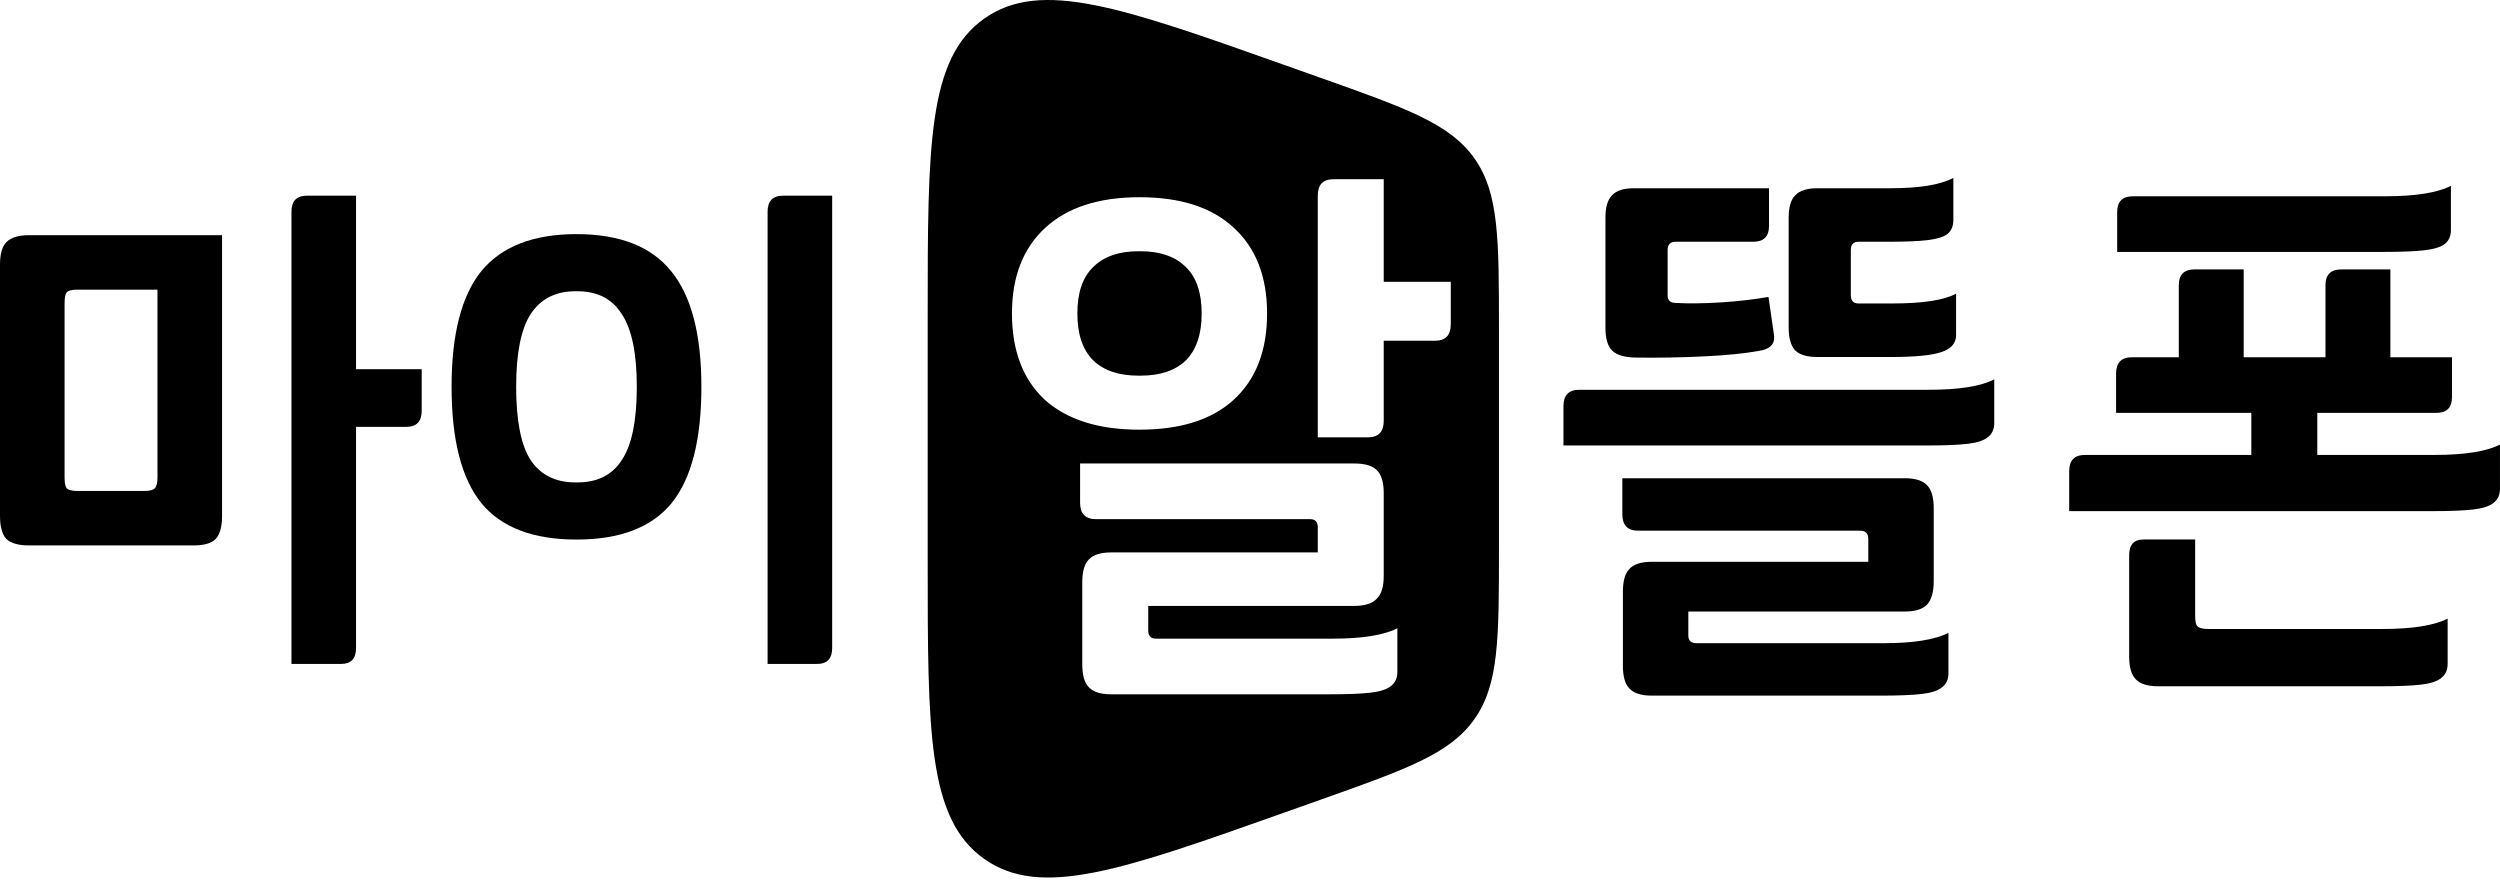 <svg width="108" height="38" viewBox="0 0 108 38" fill="none" xmlns="http://www.w3.org/2000/svg">
<path d="M15.381 15.95H18.217V17.749C18.217 18.211 17.994 18.441 17.549 18.441H15.381V27.99C15.381 28.451 15.166 28.682 14.735 28.682H12.591V9.145C12.591 8.684 12.814 8.453 13.259 8.453H15.381V15.95ZM9.593 22.294C9.593 22.755 9.501 23.086 9.316 23.286C9.132 23.47 8.817 23.562 8.371 23.562H1.245C0.799 23.562 0.477 23.47 0.277 23.286C0.092 23.086 0 22.755 0 22.294V11.429C0 10.967 0.092 10.645 0.277 10.46C0.477 10.26 0.799 10.16 1.245 10.16H9.593V22.294ZM3.344 12.513C3.113 12.513 2.959 12.552 2.882 12.628C2.821 12.705 2.79 12.859 2.79 13.09V20.633C2.79 20.863 2.821 21.017 2.882 21.094C2.959 21.171 3.113 21.209 3.344 21.209H6.249C6.464 21.209 6.61 21.171 6.687 21.094C6.764 21.017 6.803 20.863 6.803 20.633V12.513H3.344Z" fill="black"/>
<path d="M35.95 27.99C35.95 28.451 35.735 28.682 35.304 28.682H33.16V9.145C33.16 8.684 33.383 8.453 33.828 8.453H35.95V27.99ZM24.904 10.114C26.764 10.114 28.125 10.645 28.986 11.706C29.862 12.767 30.3 14.435 30.3 16.711C30.3 19.003 29.87 20.679 29.009 21.74C28.148 22.786 26.78 23.309 24.904 23.309C23.029 23.309 21.66 22.786 20.799 21.74C19.939 20.679 19.508 19.003 19.508 16.711C19.508 14.435 19.939 12.767 20.799 11.706C21.676 10.645 23.044 10.114 24.904 10.114ZM24.95 12.582H24.858C23.997 12.582 23.351 12.913 22.921 13.574C22.506 14.22 22.298 15.266 22.298 16.711C22.298 18.172 22.506 19.226 22.921 19.872C23.351 20.517 23.997 20.84 24.858 20.84H24.95C25.811 20.84 26.449 20.517 26.864 19.872C27.295 19.226 27.51 18.172 27.51 16.711C27.51 15.266 27.295 14.22 26.864 13.574C26.449 12.913 25.811 12.582 24.95 12.582Z" fill="black"/>
<path d="M105.879 9.941C105.879 10.208 105.785 10.412 105.596 10.553C105.424 10.679 105.133 10.766 104.725 10.813C104.316 10.86 103.72 10.883 102.934 10.883H91.462V9.163C91.462 8.707 91.689 8.479 92.145 8.479H103.052C104.34 8.479 105.282 8.33 105.879 8.031V9.941ZM105.172 19.653C106.476 19.653 107.418 19.503 107.999 19.205V21.114C107.999 21.381 107.905 21.585 107.717 21.727C107.544 21.868 107.253 21.963 106.845 22.01C106.437 22.057 105.848 22.081 105.078 22.081H89.389V20.36C89.389 19.888 89.616 19.653 90.072 19.653H97.257V17.837H91.415V16.14C91.415 15.669 91.642 15.433 92.098 15.433H94.124V12.322C94.124 11.866 94.352 11.638 94.807 11.638H96.927V15.433H100.461V12.322C100.461 11.866 100.689 11.638 101.144 11.638H103.264V15.433H105.926V17.154C105.926 17.61 105.699 17.837 105.243 17.837H100.107V19.653H105.172ZM102.911 27.172C104.214 27.172 105.157 27.023 105.738 26.724V28.681C105.738 28.948 105.644 29.152 105.455 29.294C105.282 29.435 104.992 29.529 104.583 29.577C104.175 29.624 103.586 29.647 102.817 29.647H93.229C92.773 29.647 92.451 29.545 92.263 29.341C92.074 29.152 91.98 28.822 91.98 28.351V23.99C91.98 23.534 92.184 23.306 92.593 23.306H94.831V26.583C94.831 26.834 94.862 26.991 94.925 27.054C95.003 27.133 95.16 27.172 95.396 27.172H102.911Z" fill="black"/>
<path d="M84.385 9.5C84.385 9.768 84.299 9.972 84.126 10.114C83.953 10.24 83.67 10.326 83.278 10.373C82.885 10.421 82.312 10.444 81.558 10.444H80.286C80.066 10.444 79.956 10.562 79.956 10.798V12.756C79.956 12.992 80.066 13.11 80.286 13.11H81.746C83.066 13.11 83.984 12.969 84.503 12.686V14.479C84.503 14.825 84.291 15.069 83.867 15.21C83.458 15.352 82.72 15.423 81.652 15.423H78.519C78.064 15.423 77.742 15.328 77.553 15.139C77.365 14.935 77.27 14.605 77.27 14.149V9.406C77.27 8.95 77.365 8.627 77.553 8.439C77.742 8.234 78.064 8.132 78.519 8.132H81.676C82.932 8.132 83.835 7.982 84.385 7.684V9.5ZM76.422 9.76C76.422 10.216 76.195 10.444 75.739 10.444H72.394C72.158 10.444 72.041 10.562 72.041 10.798V12.756C72.041 12.977 72.158 13.087 72.394 13.087C72.959 13.118 73.611 13.11 74.349 13.063C75.087 13.016 75.77 12.937 76.399 12.827L76.634 14.455C76.666 14.675 76.619 14.841 76.493 14.951C76.383 15.061 76.202 15.132 75.951 15.163C75.354 15.273 74.553 15.352 73.548 15.399C72.543 15.446 71.561 15.462 70.603 15.446C70.148 15.43 69.826 15.328 69.638 15.139C69.449 14.951 69.355 14.62 69.355 14.149V9.406C69.355 8.95 69.449 8.627 69.638 8.439C69.826 8.234 70.14 8.132 70.58 8.132H76.422V9.76ZM86.152 18.277C86.152 18.545 86.057 18.749 85.869 18.891C85.696 19.032 85.406 19.127 84.997 19.174C84.589 19.221 84 19.245 83.231 19.245H67.541V17.546C67.541 17.074 67.769 16.838 68.224 16.838H83.325C84.628 16.838 85.571 16.689 86.152 16.39V18.277ZM82.288 20.66C82.744 20.66 83.066 20.763 83.254 20.967C83.442 21.156 83.537 21.486 83.537 21.958V25.096C83.537 25.568 83.442 25.906 83.254 26.111C83.066 26.315 82.744 26.418 82.288 26.418H72.936V27.456C72.936 27.676 73.053 27.786 73.289 27.786H81.37C82.657 27.786 83.592 27.637 84.173 27.338V29.084C84.173 29.351 84.079 29.556 83.89 29.697C83.717 29.839 83.427 29.933 83.019 29.98C82.61 30.027 82.021 30.051 81.252 30.051H71.357C70.902 30.051 70.58 29.949 70.391 29.744C70.203 29.556 70.109 29.225 70.109 28.753V25.568C70.109 25.096 70.203 24.766 70.391 24.577C70.58 24.373 70.902 24.27 71.357 24.27H80.71V23.279C80.71 23.044 80.592 22.926 80.356 22.926H70.768C70.313 22.926 70.085 22.69 70.085 22.218V20.66H82.288Z" fill="black"/>
<path fill-rule="evenodd" clip-rule="evenodd" d="M63.697 6.844C64.755 8.343 64.755 10.316 64.755 14.26V23.649C64.755 27.593 64.755 29.566 63.697 31.065C62.638 32.564 60.78 33.223 57.062 34.543L55.502 35.096C48.479 37.589 44.967 38.835 42.522 37.108C40.076 35.38 40.076 31.655 40.076 24.203V13.706C40.076 6.254 40.076 2.528 42.522 0.801C44.967 -0.926 48.479 0.32 55.502 2.813L57.062 3.366C60.78 4.686 62.638 5.345 63.697 6.844ZM62.674 12.174H59.777V7.742H57.611C57.156 7.742 56.928 7.978 56.928 8.449V18.892H59.094C59.55 18.892 59.777 18.656 59.777 18.184V14.72H61.991C62.446 14.72 62.674 14.484 62.674 14.012V12.174ZM53.301 9.84C52.359 8.96 51.001 8.52 49.227 8.52C47.453 8.52 46.087 8.968 45.13 9.864C44.188 10.744 43.717 11.969 43.717 13.541C43.717 15.144 44.188 16.385 45.13 17.265C46.087 18.13 47.453 18.562 49.227 18.562C51.001 18.562 52.359 18.13 53.301 17.265C54.259 16.385 54.738 15.144 54.738 13.541C54.738 11.954 54.259 10.72 53.301 9.84ZM47.225 11.537C47.681 11.082 48.332 10.854 49.18 10.854H49.274C50.122 10.854 50.773 11.082 51.229 11.537C51.684 11.977 51.912 12.645 51.912 13.541C51.912 14.437 51.684 15.112 51.229 15.568C50.773 16.008 50.122 16.228 49.274 16.228H49.18C48.332 16.228 47.681 16.008 47.225 15.568C46.77 15.112 46.542 14.437 46.542 13.541C46.542 12.645 46.77 11.977 47.225 11.537ZM59.471 20.306C59.283 20.117 58.961 20.023 58.506 20.023H46.66V21.72C46.66 22.192 46.888 22.427 47.343 22.427H56.598C56.818 22.427 56.928 22.545 56.928 22.781V23.865H48.002C47.547 23.865 47.225 23.968 47.037 24.172C46.849 24.36 46.754 24.69 46.754 25.162V28.698C46.754 29.169 46.849 29.499 47.037 29.688C47.225 29.892 47.547 29.994 48.002 29.994H57.446C58.215 29.994 58.804 29.971 59.212 29.923C59.62 29.876 59.911 29.782 60.084 29.64C60.272 29.499 60.366 29.295 60.366 29.028V27.142C59.785 27.44 58.851 27.59 57.564 27.59H49.934C49.714 27.59 49.604 27.472 49.604 27.236V26.175H58.506C58.961 26.175 59.283 26.073 59.471 25.869C59.675 25.68 59.777 25.35 59.777 24.879V21.296C59.777 20.825 59.675 20.495 59.471 20.306Z" fill="black"/>
</svg>
